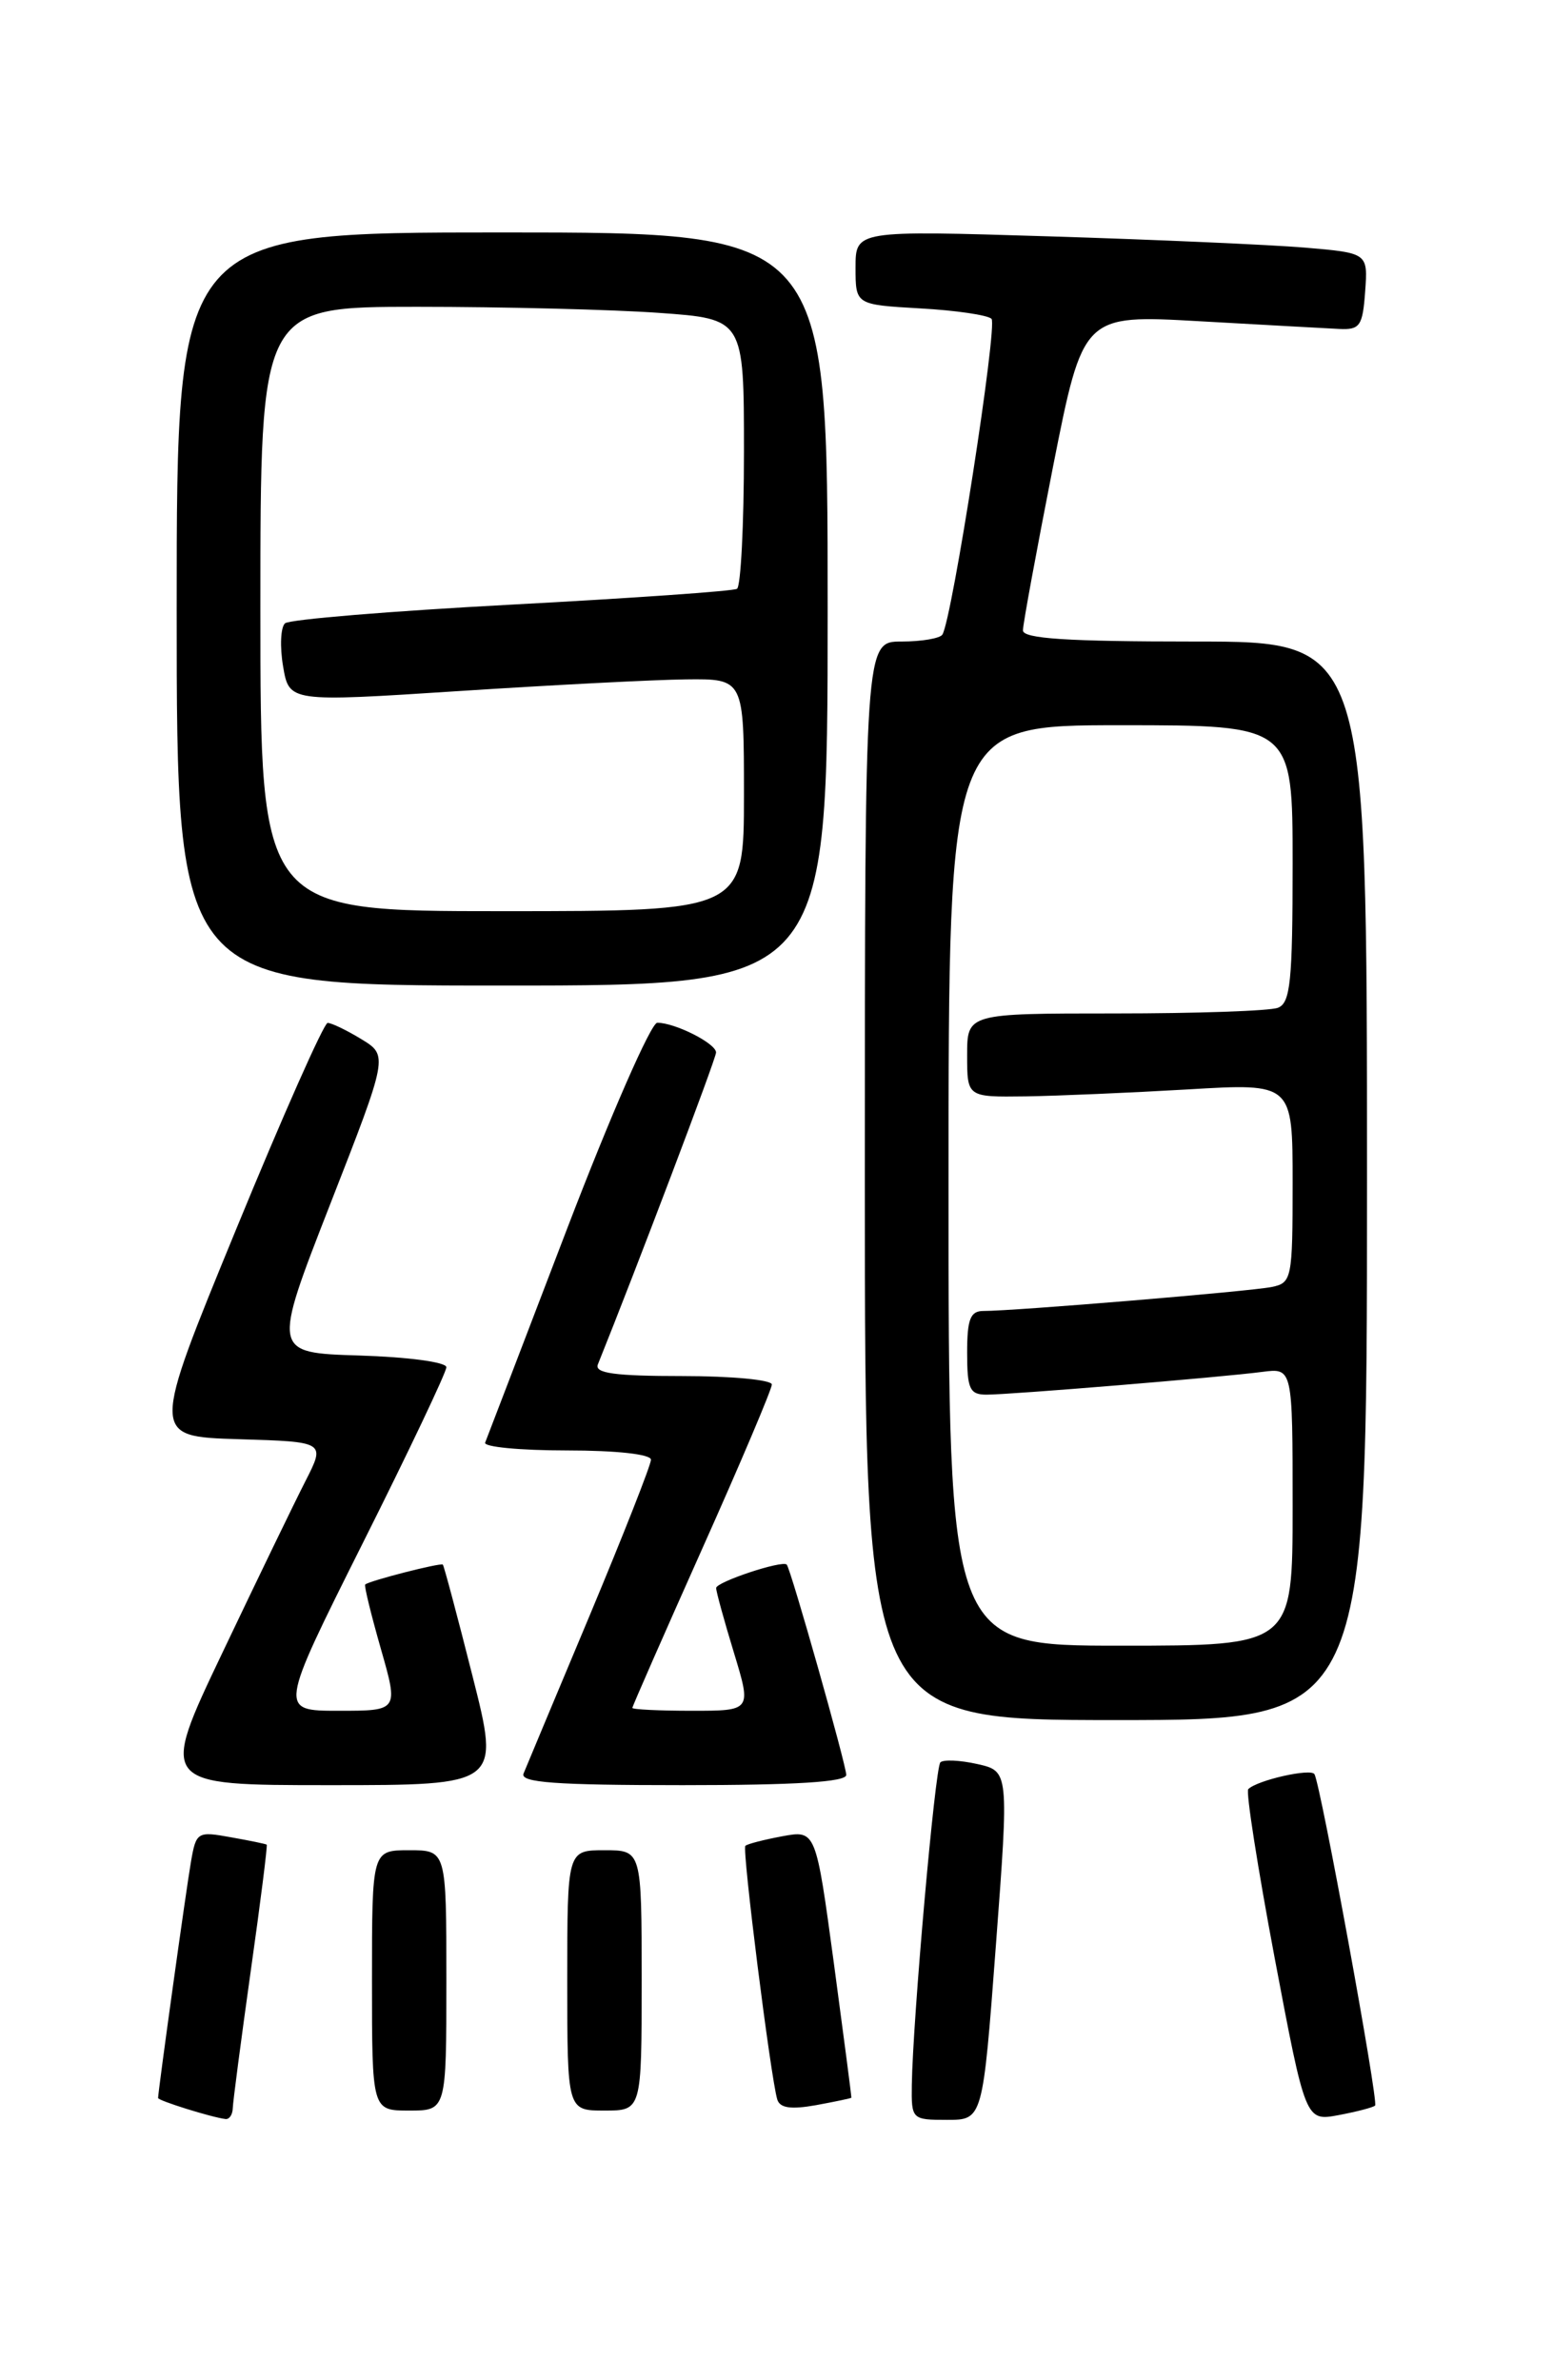 <?xml version="1.0" encoding="UTF-8" standalone="no"?>
<!DOCTYPE svg PUBLIC "-//W3C//DTD SVG 1.1//EN" "http://www.w3.org/Graphics/SVG/1.1/DTD/svg11.dtd" >
<svg xmlns="http://www.w3.org/2000/svg" xmlns:xlink="http://www.w3.org/1999/xlink" version="1.1" viewBox="0 0 167 256">
 <g >
 <path fill="currentColor"
d=" M 25.03 226.75 C 25.05 226.06 25.92 219.43 26.96 212.01 C 28.01 204.60 28.78 198.47 28.68 198.40 C 28.58 198.32 26.84 197.96 24.80 197.60 C 21.23 196.95 21.09 197.04 20.54 200.21 C 20.02 203.18 17.00 224.93 17.00 225.65 C 17.00 225.93 22.75 227.73 24.25 227.91 C 24.66 227.96 25.01 227.44 25.03 226.75 Z  M 107.09 209.25 C 108.50 190.50 108.50 190.50 105.10 189.73 C 103.23 189.31 101.44 189.23 101.12 189.55 C 100.55 190.12 98.16 217.15 98.05 224.25 C 98.00 227.94 98.06 228.00 101.84 228.00 C 105.68 228.00 105.68 228.00 107.09 209.25 Z  M 147.87 226.46 C 148.26 226.08 142.03 192.02 141.35 190.82 C 140.98 190.16 135.20 191.46 134.23 192.43 C 133.96 192.70 135.24 200.85 137.06 210.54 C 140.39 228.15 140.39 228.15 143.94 227.49 C 145.90 227.12 147.67 226.66 147.87 226.46 Z  M 48.00 213.00 C 48.00 199.00 48.00 199.00 44.00 199.00 C 40.00 199.00 40.00 199.00 40.00 213.00 C 40.00 227.00 40.00 227.00 44.00 227.00 C 48.00 227.00 48.00 227.00 48.00 213.00 Z  M 69.00 213.00 C 69.00 199.00 69.00 199.00 65.00 199.00 C 61.00 199.00 61.00 199.00 61.00 213.00 C 61.00 227.00 61.00 227.00 65.00 227.00 C 69.00 227.00 69.00 227.00 69.00 213.00 Z  M 91.55 225.62 C 91.58 225.55 90.73 219.05 89.67 211.16 C 87.73 196.83 87.73 196.83 84.11 197.50 C 82.13 197.87 80.34 198.33 80.15 198.53 C 79.78 198.88 82.88 223.48 83.58 225.80 C 83.86 226.73 85.04 226.90 87.74 226.42 C 89.81 226.04 91.52 225.68 91.55 225.62 Z  M 50.81 180.26 C 49.18 173.80 47.74 168.41 47.62 168.28 C 47.39 168.05 39.71 170.02 39.27 170.42 C 39.14 170.54 39.90 173.64 40.95 177.32 C 42.86 184.00 42.86 184.00 36.42 184.00 C 29.99 184.00 29.99 184.00 38.99 166.01 C 43.95 156.12 48.00 147.58 48.00 147.05 C 48.00 146.50 43.85 145.95 38.63 145.79 C 29.27 145.50 29.27 145.50 35.51 129.51 C 41.75 113.53 41.75 113.53 38.85 111.76 C 37.26 110.79 35.63 110.01 35.23 110.02 C 34.83 110.03 30.39 120.04 25.37 132.27 C 16.24 154.50 16.24 154.50 25.62 154.79 C 35.00 155.07 35.00 155.07 32.85 159.29 C 31.67 161.60 27.65 169.91 23.92 177.75 C 17.13 192.00 17.13 192.00 35.46 192.00 C 53.78 192.00 53.78 192.00 50.81 180.26 Z  M 91.00 190.90 C 91.00 189.84 85.03 168.73 84.60 168.28 C 84.13 167.78 77.00 170.15 77.01 170.80 C 77.01 171.18 77.87 174.31 78.92 177.75 C 80.82 184.00 80.82 184.00 74.41 184.00 C 70.88 184.00 68.00 183.86 68.00 183.69 C 68.00 183.52 71.38 175.83 75.50 166.60 C 79.63 157.37 83.00 149.40 83.00 148.91 C 83.00 148.41 78.68 148.00 73.39 148.00 C 66.11 148.00 63.91 147.70 64.29 146.75 C 68.42 136.50 77.00 113.86 77.00 113.20 C 77.00 112.23 72.60 110.00 70.68 110.00 C 70.01 110.00 65.65 119.97 60.98 132.16 C 56.32 144.35 52.35 154.70 52.17 155.16 C 51.98 155.62 55.92 156.00 60.92 156.00 C 66.32 156.00 70.00 156.41 70.00 157.00 C 70.00 157.55 67.03 165.09 63.41 173.75 C 59.78 182.41 56.58 190.06 56.30 190.75 C 55.90 191.72 59.70 192.00 73.39 192.00 C 85.54 192.00 91.00 191.66 91.00 190.90 Z  M 147.00 127.00 C 147.00 69.00 147.00 69.00 128.50 69.00 C 114.77 69.00 110.00 68.69 110.00 67.80 C 110.00 67.14 111.46 59.23 113.23 50.22 C 116.47 33.84 116.47 33.84 128.98 34.55 C 135.87 34.94 142.62 35.31 144.00 35.38 C 146.24 35.49 146.53 35.07 146.80 31.36 C 147.10 27.21 147.10 27.21 140.30 26.63 C 136.56 26.32 124.16 25.77 112.75 25.42 C 92.00 24.78 92.00 24.78 92.00 28.78 C 92.00 32.77 92.00 32.77 98.95 33.17 C 102.77 33.38 106.22 33.89 106.62 34.29 C 107.30 34.96 102.39 66.56 101.34 68.25 C 101.09 68.66 99.11 69.00 96.94 69.00 C 93.00 69.00 93.00 69.00 93.00 127.00 C 93.00 185.00 93.00 185.00 120.00 185.00 C 147.00 185.00 147.00 185.00 147.00 127.00 Z  M 89.00 65.50 C 89.00 25.00 89.00 25.00 54.00 25.00 C 19.00 25.00 19.00 25.00 19.00 65.50 C 19.00 106.00 19.00 106.00 54.00 106.00 C 89.00 106.00 89.00 106.00 89.00 65.50 Z  M 102.00 127.50 C 102.00 78.00 102.00 78.00 120.50 78.00 C 139.00 78.00 139.00 78.00 139.00 92.89 C 139.00 105.55 138.76 107.88 137.42 108.39 C 136.55 108.73 128.67 109.00 119.92 109.00 C 104.00 109.00 104.00 109.00 104.00 113.50 C 104.00 118.00 104.00 118.00 110.25 117.92 C 113.69 117.87 121.56 117.53 127.75 117.17 C 139.00 116.50 139.00 116.50 139.00 127.23 C 139.00 137.56 138.91 137.98 136.75 138.42 C 134.48 138.89 108.99 141.01 105.75 141.00 C 104.34 141.00 104.00 141.88 104.00 145.50 C 104.00 149.39 104.28 150.00 106.08 150.00 C 108.67 150.00 131.35 148.13 135.75 147.55 C 139.00 147.13 139.00 147.13 139.00 162.06 C 139.00 177.00 139.00 177.00 120.50 177.00 C 102.00 177.00 102.00 177.00 102.00 127.50 Z  M 28.00 65.50 C 28.00 33.00 28.00 33.00 44.85 33.00 C 54.11 33.00 65.81 33.29 70.85 33.65 C 80.00 34.30 80.00 34.30 80.00 48.59 C 80.00 56.45 79.66 63.08 79.25 63.33 C 78.84 63.58 67.93 64.34 55.00 65.03 C 42.07 65.72 31.12 66.62 30.65 67.04 C 30.18 67.46 30.08 69.54 30.44 71.66 C 31.09 75.51 31.09 75.51 49.30 74.33 C 59.31 73.68 70.31 73.11 73.75 73.07 C 80.00 73.00 80.00 73.00 80.00 85.50 C 80.00 98.00 80.00 98.00 54.00 98.00 C 28.00 98.00 28.00 98.00 28.00 65.50 Z "/>
</g>
</svg>